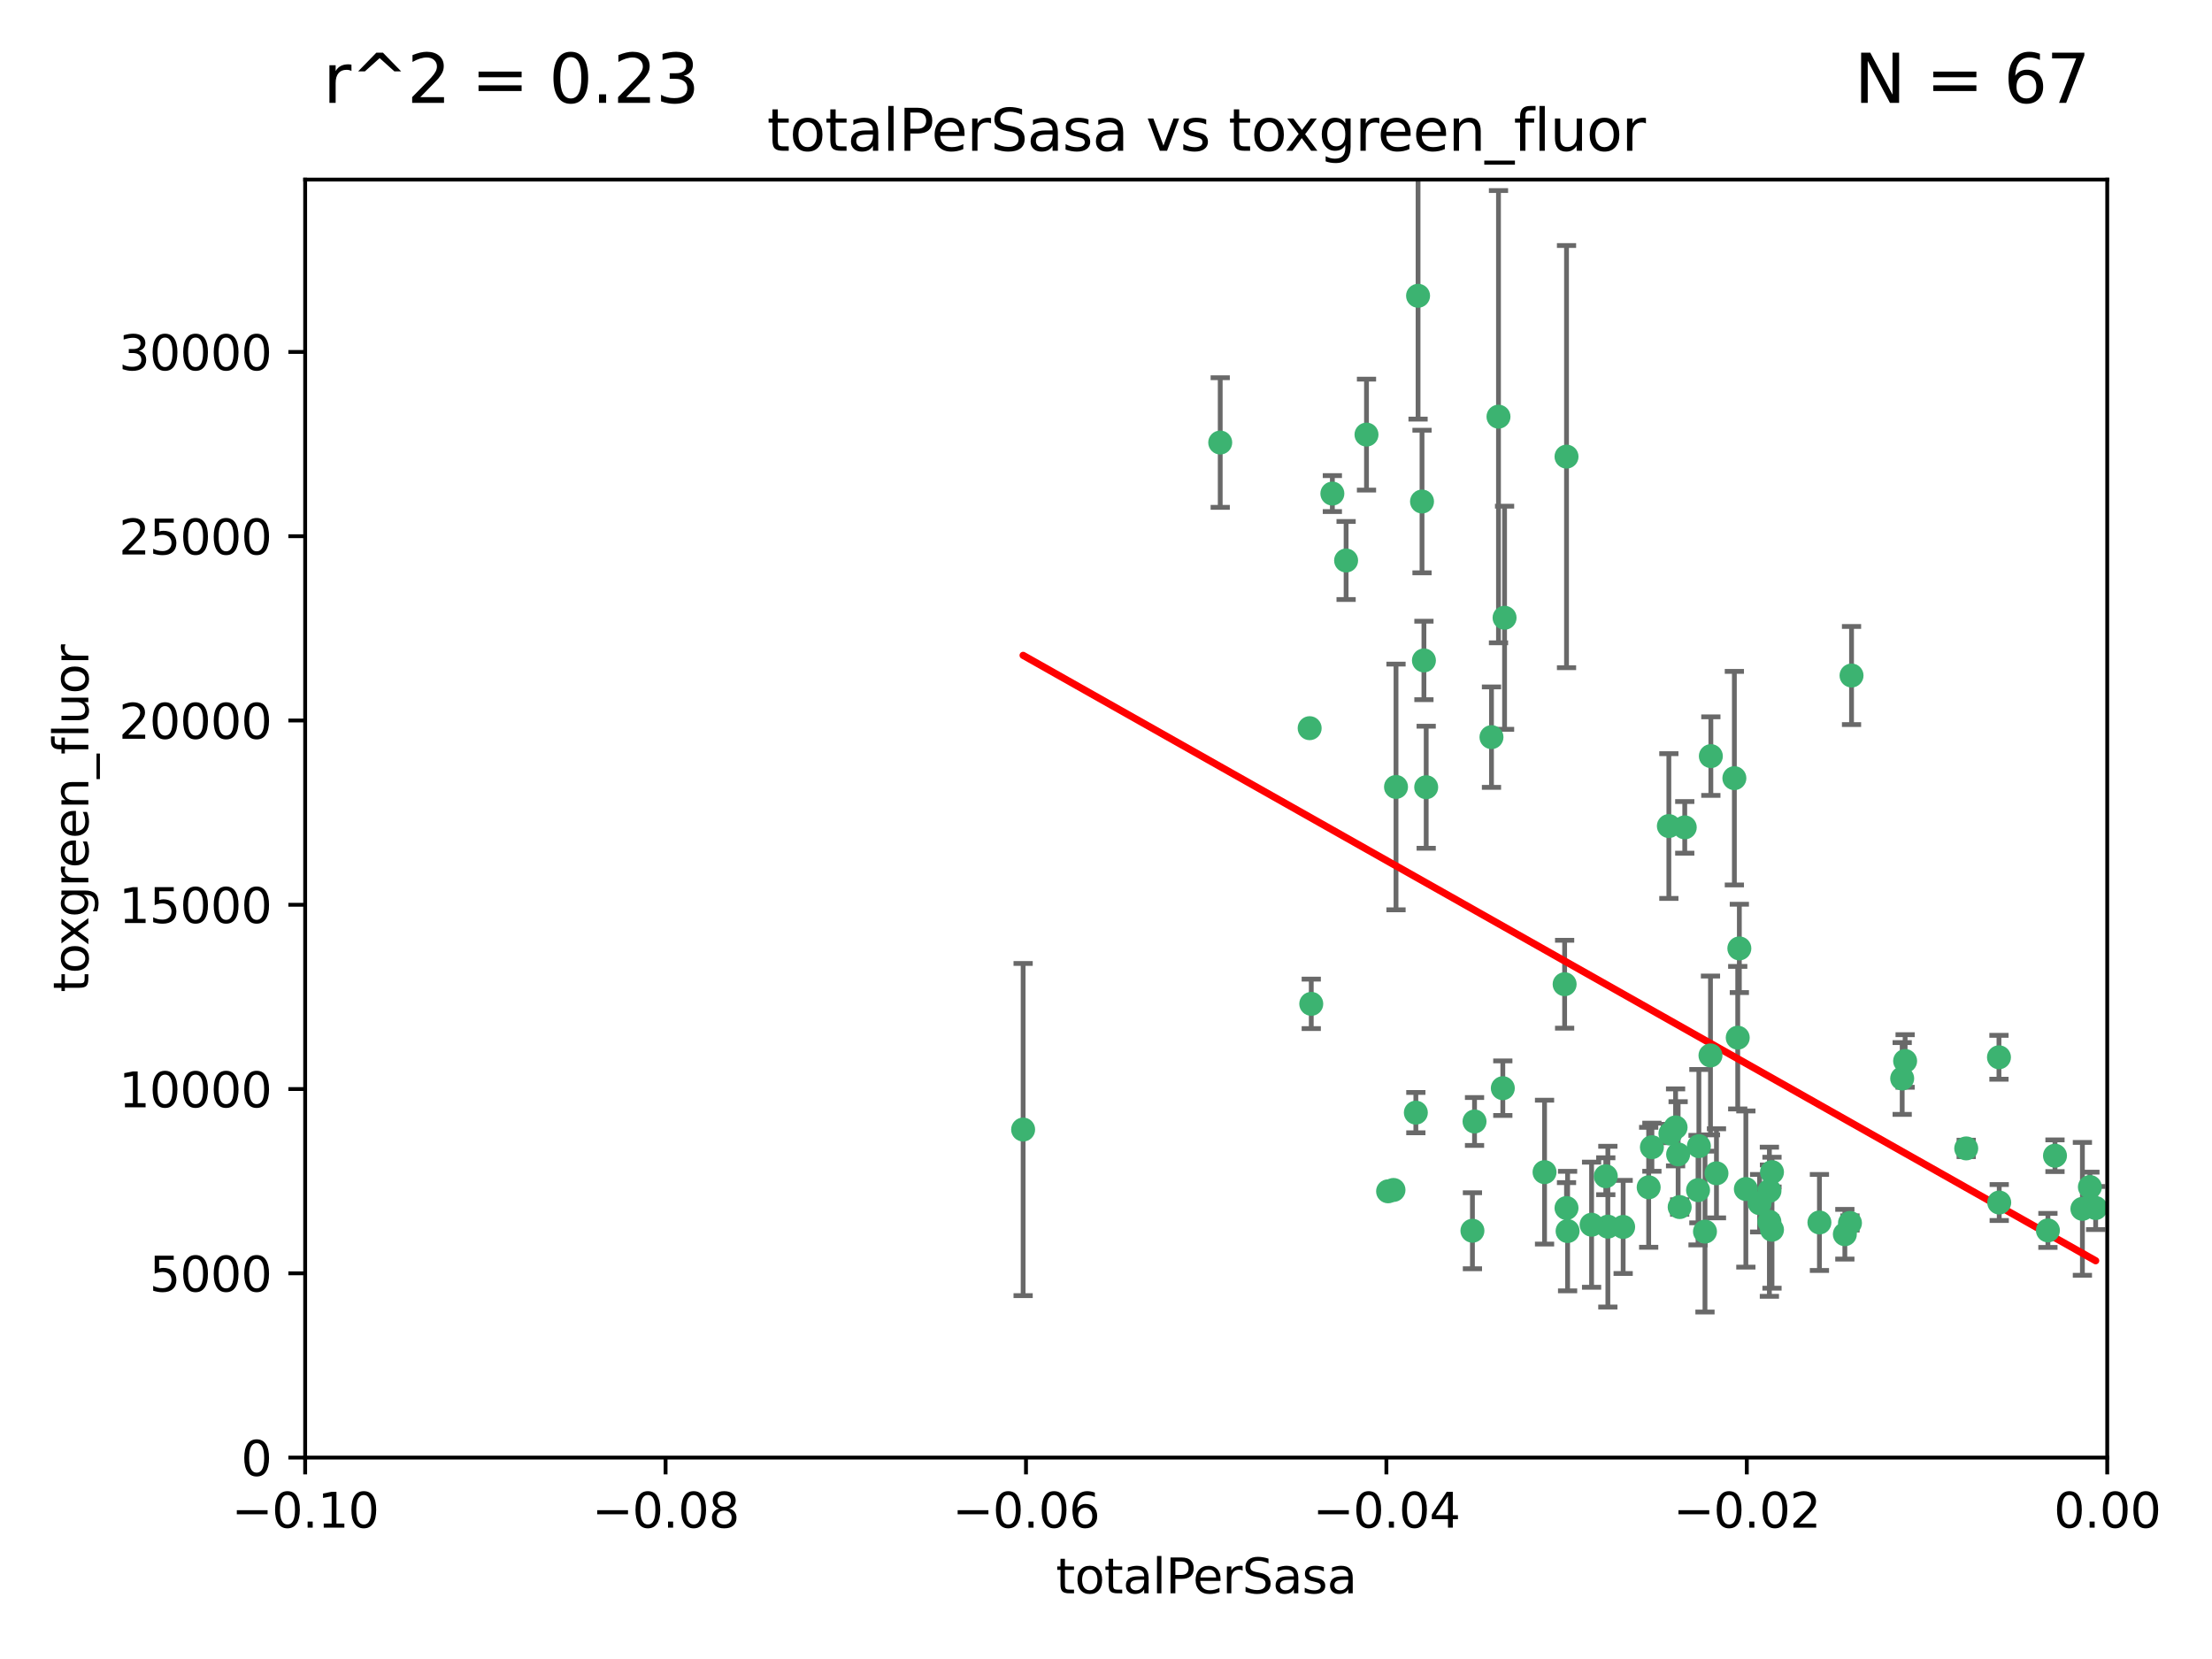 <?xml version="1.0" encoding="utf-8" standalone="no"?>
<!DOCTYPE svg PUBLIC "-//W3C//DTD SVG 1.1//EN"
  "http://www.w3.org/Graphics/SVG/1.1/DTD/svg11.dtd">
<svg xmlns:xlink="http://www.w3.org/1999/xlink" width="460.8pt" height="345.6pt" viewBox="0 0 460.8 345.6" xmlns="http://www.w3.org/2000/svg" version="1.1">
 <defs>
  <style type="text/css">*{stroke-linejoin: round; stroke-linecap: butt}</style>
 </defs>
 <g id="figure_1">
  <g id="patch_1">
   <path d="M 0 345.6 
L 460.8 345.6 
L 460.8 0 
L 0 0 
z
" style="fill: #ffffff"/>
  </g>
  <g id="axes_1">
   <g id="patch_2">
    <path d="M 63.571 303.64 
L 438.975 303.64 
L 438.975 37.411 
L 63.571 37.411 
z
" style="fill: #ffffff"/>
   </g>
   <g id="PathCollection_1">
    <defs>
     <path id="m89d06a3d51" d="M 0 1.118 
C 0.297 1.118 0.581 1 0.791 0.791 
C 1 0.581 1.118 0.297 1.118 0 
C 1.118 -0.297 1 -0.581 0.791 -0.791 
C 0.581 -1 0.297 -1.118 0 -1.118 
C -0.297 -1.118 -0.581 -1 -0.791 -0.791 
C -1 -0.581 -1.118 -0.297 -1.118 0 
C -1.118 0.297 -1 0.581 -0.791 0.791 
C -0.581 1 -0.297 1.118 0 1.118 
z
" style="stroke: #3cb371"/>
    </defs>
    <g clip-path="url(#pa00528e573)">
     <use xlink:href="#m89d06a3d51" x="254.195" y="92.187" style="fill: #3cb371; stroke: #3cb371"/>
     <use xlink:href="#m89d06a3d51" x="213.136" y="235.304" style="fill: #3cb371; stroke: #3cb371"/>
     <use xlink:href="#m89d06a3d51" x="272.826" y="151.693" style="fill: #3cb371; stroke: #3cb371"/>
     <use xlink:href="#m89d06a3d51" x="290.815" y="163.936" style="fill: #3cb371; stroke: #3cb371"/>
     <use xlink:href="#m89d06a3d51" x="296.232" y="104.476" style="fill: #3cb371; stroke: #3cb371"/>
     <use xlink:href="#m89d06a3d51" x="280.418" y="116.762" style="fill: #3cb371; stroke: #3cb371"/>
     <use xlink:href="#m89d06a3d51" x="295.409" y="61.614" style="fill: #3cb371; stroke: #3cb371"/>
     <use xlink:href="#m89d06a3d51" x="310.702" y="153.559" style="fill: #3cb371; stroke: #3cb371"/>
     <use xlink:href="#m89d06a3d51" x="277.556" y="102.821" style="fill: #3cb371; stroke: #3cb371"/>
     <use xlink:href="#m89d06a3d51" x="273.159" y="209.121" style="fill: #3cb371; stroke: #3cb371"/>
     <use xlink:href="#m89d06a3d51" x="296.63" y="137.58" style="fill: #3cb371; stroke: #3cb371"/>
     <use xlink:href="#m89d06a3d51" x="284.666" y="90.534" style="fill: #3cb371; stroke: #3cb371"/>
     <use xlink:href="#m89d06a3d51" x="313.064" y="226.692" style="fill: #3cb371; stroke: #3cb371"/>
     <use xlink:href="#m89d06a3d51" x="306.735" y="256.385" style="fill: #3cb371; stroke: #3cb371"/>
     <use xlink:href="#m89d06a3d51" x="312.163" y="86.8" style="fill: #3cb371; stroke: #3cb371"/>
     <use xlink:href="#m89d06a3d51" x="289.164" y="248.172" style="fill: #3cb371; stroke: #3cb371"/>
     <use xlink:href="#m89d06a3d51" x="326.333" y="251.655" style="fill: #3cb371; stroke: #3cb371"/>
     <use xlink:href="#m89d06a3d51" x="321.757" y="244.178" style="fill: #3cb371; stroke: #3cb371"/>
     <use xlink:href="#m89d06a3d51" x="313.43" y="128.689" style="fill: #3cb371; stroke: #3cb371"/>
     <use xlink:href="#m89d06a3d51" x="334.946" y="255.535" style="fill: #3cb371; stroke: #3cb371"/>
     <use xlink:href="#m89d06a3d51" x="297.102" y="163.993" style="fill: #3cb371; stroke: #3cb371"/>
     <use xlink:href="#m89d06a3d51" x="290.29" y="247.891" style="fill: #3cb371; stroke: #3cb371"/>
     <use xlink:href="#m89d06a3d51" x="326.335" y="95.121" style="fill: #3cb371; stroke: #3cb371"/>
     <use xlink:href="#m89d06a3d51" x="349.906" y="251.452" style="fill: #3cb371; stroke: #3cb371"/>
     <use xlink:href="#m89d06a3d51" x="334.515" y="245.034" style="fill: #3cb371; stroke: #3cb371"/>
     <use xlink:href="#m89d06a3d51" x="353.733" y="247.93" style="fill: #3cb371; stroke: #3cb371"/>
     <use xlink:href="#m89d06a3d51" x="325.941" y="205.029" style="fill: #3cb371; stroke: #3cb371"/>
     <use xlink:href="#m89d06a3d51" x="294.947" y="231.782" style="fill: #3cb371; stroke: #3cb371"/>
     <use xlink:href="#m89d06a3d51" x="343.449" y="247.337" style="fill: #3cb371; stroke: #3cb371"/>
     <use xlink:href="#m89d06a3d51" x="356.402" y="157.513" style="fill: #3cb371; stroke: #3cb371"/>
     <use xlink:href="#m89d06a3d51" x="326.559" y="256.455" style="fill: #3cb371; stroke: #3cb371"/>
     <use xlink:href="#m89d06a3d51" x="307.172" y="233.624" style="fill: #3cb371; stroke: #3cb371"/>
     <use xlink:href="#m89d06a3d51" x="356.324" y="219.87" style="fill: #3cb371; stroke: #3cb371"/>
     <use xlink:href="#m89d06a3d51" x="338.132" y="255.594" style="fill: #3cb371; stroke: #3cb371"/>
     <use xlink:href="#m89d06a3d51" x="347.654" y="172.082" style="fill: #3cb371; stroke: #3cb371"/>
     <use xlink:href="#m89d06a3d51" x="355.179" y="256.562" style="fill: #3cb371; stroke: #3cb371"/>
     <use xlink:href="#m89d06a3d51" x="349.055" y="234.855" style="fill: #3cb371; stroke: #3cb371"/>
     <use xlink:href="#m89d06a3d51" x="344.122" y="238.981" style="fill: #3cb371; stroke: #3cb371"/>
     <use xlink:href="#m89d06a3d51" x="350.965" y="172.356" style="fill: #3cb371; stroke: #3cb371"/>
     <use xlink:href="#m89d06a3d51" x="331.556" y="255.131" style="fill: #3cb371; stroke: #3cb371"/>
     <use xlink:href="#m89d06a3d51" x="347.981" y="236.134" style="fill: #3cb371; stroke: #3cb371"/>
     <use xlink:href="#m89d06a3d51" x="353.909" y="238.765" style="fill: #3cb371; stroke: #3cb371"/>
     <use xlink:href="#m89d06a3d51" x="349.585" y="240.483" style="fill: #3cb371; stroke: #3cb371"/>
     <use xlink:href="#m89d06a3d51" x="368.615" y="248.063" style="fill: #3cb371; stroke: #3cb371"/>
     <use xlink:href="#m89d06a3d51" x="363.694" y="247.697" style="fill: #3cb371; stroke: #3cb371"/>
     <use xlink:href="#m89d06a3d51" x="369.136" y="244.17" style="fill: #3cb371; stroke: #3cb371"/>
     <use xlink:href="#m89d06a3d51" x="368.596" y="254.514" style="fill: #3cb371; stroke: #3cb371"/>
     <use xlink:href="#m89d06a3d51" x="357.571" y="244.423" style="fill: #3cb371; stroke: #3cb371"/>
     <use xlink:href="#m89d06a3d51" x="362.001" y="216.17" style="fill: #3cb371; stroke: #3cb371"/>
     <use xlink:href="#m89d06a3d51" x="369.14" y="256.174" style="fill: #3cb371; stroke: #3cb371"/>
     <use xlink:href="#m89d06a3d51" x="361.301" y="162.105" style="fill: #3cb371; stroke: #3cb371"/>
     <use xlink:href="#m89d06a3d51" x="379.02" y="254.661" style="fill: #3cb371; stroke: #3cb371"/>
     <use xlink:href="#m89d06a3d51" x="385.708" y="140.722" style="fill: #3cb371; stroke: #3cb371"/>
     <use xlink:href="#m89d06a3d51" x="362.337" y="197.571" style="fill: #3cb371; stroke: #3cb371"/>
     <use xlink:href="#m89d06a3d51" x="385.384" y="254.764" style="fill: #3cb371; stroke: #3cb371"/>
     <use xlink:href="#m89d06a3d51" x="366.556" y="250.652" style="fill: #3cb371; stroke: #3cb371"/>
     <use xlink:href="#m89d06a3d51" x="384.316" y="257.112" style="fill: #3cb371; stroke: #3cb371"/>
     <use xlink:href="#m89d06a3d51" x="396.872" y="221.023" style="fill: #3cb371; stroke: #3cb371"/>
     <use xlink:href="#m89d06a3d51" x="396.26" y="224.667" style="fill: #3cb371; stroke: #3cb371"/>
     <use xlink:href="#m89d06a3d51" x="409.599" y="239.234" style="fill: #3cb371; stroke: #3cb371"/>
     <use xlink:href="#m89d06a3d51" x="416.474" y="250.509" style="fill: #3cb371; stroke: #3cb371"/>
     <use xlink:href="#m89d06a3d51" x="416.421" y="220.252" style="fill: #3cb371; stroke: #3cb371"/>
     <use xlink:href="#m89d06a3d51" x="426.618" y="256.316" style="fill: #3cb371; stroke: #3cb371"/>
     <use xlink:href="#m89d06a3d51" x="428.091" y="240.757" style="fill: #3cb371; stroke: #3cb371"/>
     <use xlink:href="#m89d06a3d51" x="433.802" y="251.825" style="fill: #3cb371; stroke: #3cb371"/>
     <use xlink:href="#m89d06a3d51" x="436.564" y="251.653" style="fill: #3cb371; stroke: #3cb371"/>
     <use xlink:href="#m89d06a3d51" x="435.363" y="247.276" style="fill: #3cb371; stroke: #3cb371"/>
    </g>
   </g>
   <g id="matplotlib.axis_1">
    <g id="xtick_1">
     <g id="line2d_1">
      <defs>
       <path id="m23ab7d0e10" d="M 0 0 
L 0 3.5 
" style="stroke: #000000; stroke-width: 0.8"/>
      </defs>
      <g>
       <use xlink:href="#m23ab7d0e10" x="63.571" y="303.64" style="stroke: #000000; stroke-width: 0.8"/>
      </g>
     </g>
     <g id="text_1">
      <!-- −0.10 -->
      <g transform="translate(48.249 318.238)scale(0.1 -0.1)">
       <defs>
        <path id="DejaVuSans-2212" d="M 678 2272 
L 4684 2272 
L 4684 1741 
L 678 1741 
L 678 2272 
z
" transform="scale(0.016)"/>
        <path id="DejaVuSans-30" d="M 2034 4250 
Q 1547 4250 1301 3770 
Q 1056 3291 1056 2328 
Q 1056 1369 1301 889 
Q 1547 409 2034 409 
Q 2525 409 2770 889 
Q 3016 1369 3016 2328 
Q 3016 3291 2770 3770 
Q 2525 4250 2034 4250 
z
M 2034 4750 
Q 2819 4750 3233 4129 
Q 3647 3509 3647 2328 
Q 3647 1150 3233 529 
Q 2819 -91 2034 -91 
Q 1250 -91 836 529 
Q 422 1150 422 2328 
Q 422 3509 836 4129 
Q 1250 4750 2034 4750 
z
" transform="scale(0.016)"/>
        <path id="DejaVuSans-2e" d="M 684 794 
L 1344 794 
L 1344 0 
L 684 0 
L 684 794 
z
" transform="scale(0.016)"/>
        <path id="DejaVuSans-31" d="M 794 531 
L 1825 531 
L 1825 4091 
L 703 3866 
L 703 4441 
L 1819 4666 
L 2450 4666 
L 2450 531 
L 3481 531 
L 3481 0 
L 794 0 
L 794 531 
z
" transform="scale(0.016)"/>
       </defs>
       <use xlink:href="#DejaVuSans-2212"/>
       <use xlink:href="#DejaVuSans-30" x="83.789"/>
       <use xlink:href="#DejaVuSans-2e" x="147.412"/>
       <use xlink:href="#DejaVuSans-31" x="179.199"/>
       <use xlink:href="#DejaVuSans-30" x="242.822"/>
      </g>
     </g>
    </g>
    <g id="xtick_2">
     <g id="line2d_2">
      <g>
       <use xlink:href="#m23ab7d0e10" x="138.652" y="303.64" style="stroke: #000000; stroke-width: 0.8"/>
      </g>
     </g>
     <g id="text_2">
      <!-- −0.08 -->
      <g transform="translate(123.329 318.238)scale(0.1 -0.1)">
       <defs>
        <path id="DejaVuSans-38" d="M 2034 2216 
Q 1584 2216 1326 1975 
Q 1069 1734 1069 1313 
Q 1069 891 1326 650 
Q 1584 409 2034 409 
Q 2484 409 2743 651 
Q 3003 894 3003 1313 
Q 3003 1734 2745 1975 
Q 2488 2216 2034 2216 
z
M 1403 2484 
Q 997 2584 770 2862 
Q 544 3141 544 3541 
Q 544 4100 942 4425 
Q 1341 4750 2034 4750 
Q 2731 4750 3128 4425 
Q 3525 4100 3525 3541 
Q 3525 3141 3298 2862 
Q 3072 2584 2669 2484 
Q 3125 2378 3379 2068 
Q 3634 1759 3634 1313 
Q 3634 634 3220 271 
Q 2806 -91 2034 -91 
Q 1263 -91 848 271 
Q 434 634 434 1313 
Q 434 1759 690 2068 
Q 947 2378 1403 2484 
z
M 1172 3481 
Q 1172 3119 1398 2916 
Q 1625 2713 2034 2713 
Q 2441 2713 2670 2916 
Q 2900 3119 2900 3481 
Q 2900 3844 2670 4047 
Q 2441 4250 2034 4250 
Q 1625 4250 1398 4047 
Q 1172 3844 1172 3481 
z
" transform="scale(0.016)"/>
       </defs>
       <use xlink:href="#DejaVuSans-2212"/>
       <use xlink:href="#DejaVuSans-30" x="83.789"/>
       <use xlink:href="#DejaVuSans-2e" x="147.412"/>
       <use xlink:href="#DejaVuSans-30" x="179.199"/>
       <use xlink:href="#DejaVuSans-38" x="242.822"/>
      </g>
     </g>
    </g>
    <g id="xtick_3">
     <g id="line2d_3">
      <g>
       <use xlink:href="#m23ab7d0e10" x="213.733" y="303.64" style="stroke: #000000; stroke-width: 0.8"/>
      </g>
     </g>
     <g id="text_3">
      <!-- −0.06 -->
      <g transform="translate(198.41 318.238)scale(0.1 -0.1)">
       <defs>
        <path id="DejaVuSans-36" d="M 2113 2584 
Q 1688 2584 1439 2293 
Q 1191 2003 1191 1497 
Q 1191 994 1439 701 
Q 1688 409 2113 409 
Q 2538 409 2786 701 
Q 3034 994 3034 1497 
Q 3034 2003 2786 2293 
Q 2538 2584 2113 2584 
z
M 3366 4563 
L 3366 3988 
Q 3128 4100 2886 4159 
Q 2644 4219 2406 4219 
Q 1781 4219 1451 3797 
Q 1122 3375 1075 2522 
Q 1259 2794 1537 2939 
Q 1816 3084 2150 3084 
Q 2853 3084 3261 2657 
Q 3669 2231 3669 1497 
Q 3669 778 3244 343 
Q 2819 -91 2113 -91 
Q 1303 -91 875 529 
Q 447 1150 447 2328 
Q 447 3434 972 4092 
Q 1497 4750 2381 4750 
Q 2619 4750 2861 4703 
Q 3103 4656 3366 4563 
z
" transform="scale(0.016)"/>
       </defs>
       <use xlink:href="#DejaVuSans-2212"/>
       <use xlink:href="#DejaVuSans-30" x="83.789"/>
       <use xlink:href="#DejaVuSans-2e" x="147.412"/>
       <use xlink:href="#DejaVuSans-30" x="179.199"/>
       <use xlink:href="#DejaVuSans-36" x="242.822"/>
      </g>
     </g>
    </g>
    <g id="xtick_4">
     <g id="line2d_4">
      <g>
       <use xlink:href="#m23ab7d0e10" x="288.813" y="303.64" style="stroke: #000000; stroke-width: 0.8"/>
      </g>
     </g>
     <g id="text_4">
      <!-- −0.04 -->
      <g transform="translate(273.491 318.238)scale(0.1 -0.1)">
       <defs>
        <path id="DejaVuSans-34" d="M 2419 4116 
L 825 1625 
L 2419 1625 
L 2419 4116 
z
M 2253 4666 
L 3047 4666 
L 3047 1625 
L 3713 1625 
L 3713 1100 
L 3047 1100 
L 3047 0 
L 2419 0 
L 2419 1100 
L 313 1100 
L 313 1709 
L 2253 4666 
z
" transform="scale(0.016)"/>
       </defs>
       <use xlink:href="#DejaVuSans-2212"/>
       <use xlink:href="#DejaVuSans-30" x="83.789"/>
       <use xlink:href="#DejaVuSans-2e" x="147.412"/>
       <use xlink:href="#DejaVuSans-30" x="179.199"/>
       <use xlink:href="#DejaVuSans-34" x="242.822"/>
      </g>
     </g>
    </g>
    <g id="xtick_5">
     <g id="line2d_5">
      <g>
       <use xlink:href="#m23ab7d0e10" x="363.894" y="303.64" style="stroke: #000000; stroke-width: 0.8"/>
      </g>
     </g>
     <g id="text_5">
      <!-- −0.02 -->
      <g transform="translate(348.572 318.238)scale(0.1 -0.1)">
       <defs>
        <path id="DejaVuSans-32" d="M 1228 531 
L 3431 531 
L 3431 0 
L 469 0 
L 469 531 
Q 828 903 1448 1529 
Q 2069 2156 2228 2338 
Q 2531 2678 2651 2914 
Q 2772 3150 2772 3378 
Q 2772 3750 2511 3984 
Q 2250 4219 1831 4219 
Q 1534 4219 1204 4116 
Q 875 4013 500 3803 
L 500 4441 
Q 881 4594 1212 4672 
Q 1544 4750 1819 4750 
Q 2544 4750 2975 4387 
Q 3406 4025 3406 3419 
Q 3406 3131 3298 2873 
Q 3191 2616 2906 2266 
Q 2828 2175 2409 1742 
Q 1991 1309 1228 531 
z
" transform="scale(0.016)"/>
       </defs>
       <use xlink:href="#DejaVuSans-2212"/>
       <use xlink:href="#DejaVuSans-30" x="83.789"/>
       <use xlink:href="#DejaVuSans-2e" x="147.412"/>
       <use xlink:href="#DejaVuSans-30" x="179.199"/>
       <use xlink:href="#DejaVuSans-32" x="242.822"/>
      </g>
     </g>
    </g>
    <g id="xtick_6">
     <g id="line2d_6">
      <g>
       <use xlink:href="#m23ab7d0e10" x="438.975" y="303.64" style="stroke: #000000; stroke-width: 0.8"/>
      </g>
     </g>
     <g id="text_6">
      <!-- 0.00 -->
      <g transform="translate(427.842 318.238)scale(0.1 -0.1)">
       <use xlink:href="#DejaVuSans-30"/>
       <use xlink:href="#DejaVuSans-2e" x="63.623"/>
       <use xlink:href="#DejaVuSans-30" x="95.41"/>
       <use xlink:href="#DejaVuSans-30" x="159.033"/>
      </g>
     </g>
    </g>
    <g id="text_7">
     <!-- totalPerSasa -->
     <g transform="translate(219.968 331.917)scale(0.1 -0.1)">
      <defs>
       <path id="DejaVuSans-74" d="M 1172 4494 
L 1172 3500 
L 2356 3500 
L 2356 3053 
L 1172 3053 
L 1172 1153 
Q 1172 725 1289 603 
Q 1406 481 1766 481 
L 2356 481 
L 2356 0 
L 1766 0 
Q 1100 0 847 248 
Q 594 497 594 1153 
L 594 3053 
L 172 3053 
L 172 3500 
L 594 3500 
L 594 4494 
L 1172 4494 
z
" transform="scale(0.016)"/>
       <path id="DejaVuSans-6f" d="M 1959 3097 
Q 1497 3097 1228 2736 
Q 959 2375 959 1747 
Q 959 1119 1226 758 
Q 1494 397 1959 397 
Q 2419 397 2687 759 
Q 2956 1122 2956 1747 
Q 2956 2369 2687 2733 
Q 2419 3097 1959 3097 
z
M 1959 3584 
Q 2709 3584 3137 3096 
Q 3566 2609 3566 1747 
Q 3566 888 3137 398 
Q 2709 -91 1959 -91 
Q 1206 -91 779 398 
Q 353 888 353 1747 
Q 353 2609 779 3096 
Q 1206 3584 1959 3584 
z
" transform="scale(0.016)"/>
       <path id="DejaVuSans-61" d="M 2194 1759 
Q 1497 1759 1228 1600 
Q 959 1441 959 1056 
Q 959 750 1161 570 
Q 1363 391 1709 391 
Q 2188 391 2477 730 
Q 2766 1069 2766 1631 
L 2766 1759 
L 2194 1759 
z
M 3341 1997 
L 3341 0 
L 2766 0 
L 2766 531 
Q 2569 213 2275 61 
Q 1981 -91 1556 -91 
Q 1019 -91 701 211 
Q 384 513 384 1019 
Q 384 1609 779 1909 
Q 1175 2209 1959 2209 
L 2766 2209 
L 2766 2266 
Q 2766 2663 2505 2880 
Q 2244 3097 1772 3097 
Q 1472 3097 1187 3025 
Q 903 2953 641 2809 
L 641 3341 
Q 956 3463 1253 3523 
Q 1550 3584 1831 3584 
Q 2591 3584 2966 3190 
Q 3341 2797 3341 1997 
z
" transform="scale(0.016)"/>
       <path id="DejaVuSans-6c" d="M 603 4863 
L 1178 4863 
L 1178 0 
L 603 0 
L 603 4863 
z
" transform="scale(0.016)"/>
       <path id="DejaVuSans-50" d="M 1259 4147 
L 1259 2394 
L 2053 2394 
Q 2494 2394 2734 2622 
Q 2975 2850 2975 3272 
Q 2975 3691 2734 3919 
Q 2494 4147 2053 4147 
L 1259 4147 
z
M 628 4666 
L 2053 4666 
Q 2838 4666 3239 4311 
Q 3641 3956 3641 3272 
Q 3641 2581 3239 2228 
Q 2838 1875 2053 1875 
L 1259 1875 
L 1259 0 
L 628 0 
L 628 4666 
z
" transform="scale(0.016)"/>
       <path id="DejaVuSans-65" d="M 3597 1894 
L 3597 1613 
L 953 1613 
Q 991 1019 1311 708 
Q 1631 397 2203 397 
Q 2534 397 2845 478 
Q 3156 559 3463 722 
L 3463 178 
Q 3153 47 2828 -22 
Q 2503 -91 2169 -91 
Q 1331 -91 842 396 
Q 353 884 353 1716 
Q 353 2575 817 3079 
Q 1281 3584 2069 3584 
Q 2775 3584 3186 3129 
Q 3597 2675 3597 1894 
z
M 3022 2063 
Q 3016 2534 2758 2815 
Q 2500 3097 2075 3097 
Q 1594 3097 1305 2825 
Q 1016 2553 972 2059 
L 3022 2063 
z
" transform="scale(0.016)"/>
       <path id="DejaVuSans-72" d="M 2631 2963 
Q 2534 3019 2420 3045 
Q 2306 3072 2169 3072 
Q 1681 3072 1420 2755 
Q 1159 2438 1159 1844 
L 1159 0 
L 581 0 
L 581 3500 
L 1159 3500 
L 1159 2956 
Q 1341 3275 1631 3429 
Q 1922 3584 2338 3584 
Q 2397 3584 2469 3576 
Q 2541 3569 2628 3553 
L 2631 2963 
z
" transform="scale(0.016)"/>
       <path id="DejaVuSans-53" d="M 3425 4513 
L 3425 3897 
Q 3066 4069 2747 4153 
Q 2428 4238 2131 4238 
Q 1616 4238 1336 4038 
Q 1056 3838 1056 3469 
Q 1056 3159 1242 3001 
Q 1428 2844 1947 2747 
L 2328 2669 
Q 3034 2534 3370 2195 
Q 3706 1856 3706 1288 
Q 3706 609 3251 259 
Q 2797 -91 1919 -91 
Q 1588 -91 1214 -16 
Q 841 59 441 206 
L 441 856 
Q 825 641 1194 531 
Q 1563 422 1919 422 
Q 2459 422 2753 634 
Q 3047 847 3047 1241 
Q 3047 1584 2836 1778 
Q 2625 1972 2144 2069 
L 1759 2144 
Q 1053 2284 737 2584 
Q 422 2884 422 3419 
Q 422 4038 858 4394 
Q 1294 4750 2059 4750 
Q 2388 4750 2728 4690 
Q 3069 4631 3425 4513 
z
" transform="scale(0.016)"/>
       <path id="DejaVuSans-73" d="M 2834 3397 
L 2834 2853 
Q 2591 2978 2328 3040 
Q 2066 3103 1784 3103 
Q 1356 3103 1142 2972 
Q 928 2841 928 2578 
Q 928 2378 1081 2264 
Q 1234 2150 1697 2047 
L 1894 2003 
Q 2506 1872 2764 1633 
Q 3022 1394 3022 966 
Q 3022 478 2636 193 
Q 2250 -91 1575 -91 
Q 1294 -91 989 -36 
Q 684 19 347 128 
L 347 722 
Q 666 556 975 473 
Q 1284 391 1588 391 
Q 1994 391 2212 530 
Q 2431 669 2431 922 
Q 2431 1156 2273 1281 
Q 2116 1406 1581 1522 
L 1381 1569 
Q 847 1681 609 1914 
Q 372 2147 372 2553 
Q 372 3047 722 3315 
Q 1072 3584 1716 3584 
Q 2034 3584 2315 3537 
Q 2597 3491 2834 3397 
z
" transform="scale(0.016)"/>
      </defs>
      <use xlink:href="#DejaVuSans-74"/>
      <use xlink:href="#DejaVuSans-6f" x="39.209"/>
      <use xlink:href="#DejaVuSans-74" x="100.391"/>
      <use xlink:href="#DejaVuSans-61" x="139.6"/>
      <use xlink:href="#DejaVuSans-6c" x="200.879"/>
      <use xlink:href="#DejaVuSans-50" x="228.662"/>
      <use xlink:href="#DejaVuSans-65" x="285.34"/>
      <use xlink:href="#DejaVuSans-72" x="346.863"/>
      <use xlink:href="#DejaVuSans-53" x="387.977"/>
      <use xlink:href="#DejaVuSans-61" x="451.453"/>
      <use xlink:href="#DejaVuSans-73" x="512.732"/>
      <use xlink:href="#DejaVuSans-61" x="564.832"/>
     </g>
    </g>
   </g>
   <g id="matplotlib.axis_2">
    <g id="ytick_1">
     <g id="line2d_7">
      <defs>
       <path id="m3f86ffe6c2" d="M 0 0 
L -3.5 0 
" style="stroke: #000000; stroke-width: 0.8"/>
      </defs>
      <g>
       <use xlink:href="#m3f86ffe6c2" x="63.571" y="303.64" style="stroke: #000000; stroke-width: 0.8"/>
      </g>
     </g>
     <g id="text_8">
      <!-- 0 -->
      <g transform="translate(50.209 307.439)scale(0.1 -0.1)">
       <use xlink:href="#DejaVuSans-30"/>
      </g>
     </g>
    </g>
    <g id="ytick_2">
     <g id="line2d_8">
      <g>
       <use xlink:href="#m3f86ffe6c2" x="63.571" y="265.253" style="stroke: #000000; stroke-width: 0.8"/>
      </g>
     </g>
     <g id="text_9">
      <!-- 5000 -->
      <g transform="translate(31.121 269.052)scale(0.1 -0.1)">
       <defs>
        <path id="DejaVuSans-35" d="M 691 4666 
L 3169 4666 
L 3169 4134 
L 1269 4134 
L 1269 2991 
Q 1406 3038 1543 3061 
Q 1681 3084 1819 3084 
Q 2600 3084 3056 2656 
Q 3513 2228 3513 1497 
Q 3513 744 3044 326 
Q 2575 -91 1722 -91 
Q 1428 -91 1123 -41 
Q 819 9 494 109 
L 494 744 
Q 775 591 1075 516 
Q 1375 441 1709 441 
Q 2250 441 2565 725 
Q 2881 1009 2881 1497 
Q 2881 1984 2565 2268 
Q 2250 2553 1709 2553 
Q 1456 2553 1204 2497 
Q 953 2441 691 2322 
L 691 4666 
z
" transform="scale(0.016)"/>
       </defs>
       <use xlink:href="#DejaVuSans-35"/>
       <use xlink:href="#DejaVuSans-30" x="63.623"/>
       <use xlink:href="#DejaVuSans-30" x="127.246"/>
       <use xlink:href="#DejaVuSans-30" x="190.869"/>
      </g>
     </g>
    </g>
    <g id="ytick_3">
     <g id="line2d_9">
      <g>
       <use xlink:href="#m3f86ffe6c2" x="63.571" y="226.866" style="stroke: #000000; stroke-width: 0.8"/>
      </g>
     </g>
     <g id="text_10">
      <!-- 10000 -->
      <g transform="translate(24.759 230.665)scale(0.1 -0.1)">
       <use xlink:href="#DejaVuSans-31"/>
       <use xlink:href="#DejaVuSans-30" x="63.623"/>
       <use xlink:href="#DejaVuSans-30" x="127.246"/>
       <use xlink:href="#DejaVuSans-30" x="190.869"/>
       <use xlink:href="#DejaVuSans-30" x="254.492"/>
      </g>
     </g>
    </g>
    <g id="ytick_4">
     <g id="line2d_10">
      <g>
       <use xlink:href="#m3f86ffe6c2" x="63.571" y="188.479" style="stroke: #000000; stroke-width: 0.8"/>
      </g>
     </g>
     <g id="text_11">
      <!-- 15000 -->
      <g transform="translate(24.759 192.278)scale(0.1 -0.1)">
       <use xlink:href="#DejaVuSans-31"/>
       <use xlink:href="#DejaVuSans-35" x="63.623"/>
       <use xlink:href="#DejaVuSans-30" x="127.246"/>
       <use xlink:href="#DejaVuSans-30" x="190.869"/>
       <use xlink:href="#DejaVuSans-30" x="254.492"/>
      </g>
     </g>
    </g>
    <g id="ytick_5">
     <g id="line2d_11">
      <g>
       <use xlink:href="#m3f86ffe6c2" x="63.571" y="150.092" style="stroke: #000000; stroke-width: 0.8"/>
      </g>
     </g>
     <g id="text_12">
      <!-- 20000 -->
      <g transform="translate(24.759 153.891)scale(0.1 -0.1)">
       <use xlink:href="#DejaVuSans-32"/>
       <use xlink:href="#DejaVuSans-30" x="63.623"/>
       <use xlink:href="#DejaVuSans-30" x="127.246"/>
       <use xlink:href="#DejaVuSans-30" x="190.869"/>
       <use xlink:href="#DejaVuSans-30" x="254.492"/>
      </g>
     </g>
    </g>
    <g id="ytick_6">
     <g id="line2d_12">
      <g>
       <use xlink:href="#m3f86ffe6c2" x="63.571" y="111.705" style="stroke: #000000; stroke-width: 0.8"/>
      </g>
     </g>
     <g id="text_13">
      <!-- 25000 -->
      <g transform="translate(24.759 115.504)scale(0.1 -0.1)">
       <use xlink:href="#DejaVuSans-32"/>
       <use xlink:href="#DejaVuSans-35" x="63.623"/>
       <use xlink:href="#DejaVuSans-30" x="127.246"/>
       <use xlink:href="#DejaVuSans-30" x="190.869"/>
       <use xlink:href="#DejaVuSans-30" x="254.492"/>
      </g>
     </g>
    </g>
    <g id="ytick_7">
     <g id="line2d_13">
      <g>
       <use xlink:href="#m3f86ffe6c2" x="63.571" y="73.317" style="stroke: #000000; stroke-width: 0.8"/>
      </g>
     </g>
     <g id="text_14">
      <!-- 30000 -->
      <g transform="translate(24.759 77.117)scale(0.1 -0.1)">
       <defs>
        <path id="DejaVuSans-33" d="M 2597 2516 
Q 3050 2419 3304 2112 
Q 3559 1806 3559 1356 
Q 3559 666 3084 287 
Q 2609 -91 1734 -91 
Q 1441 -91 1130 -33 
Q 819 25 488 141 
L 488 750 
Q 750 597 1062 519 
Q 1375 441 1716 441 
Q 2309 441 2620 675 
Q 2931 909 2931 1356 
Q 2931 1769 2642 2001 
Q 2353 2234 1838 2234 
L 1294 2234 
L 1294 2753 
L 1863 2753 
Q 2328 2753 2575 2939 
Q 2822 3125 2822 3475 
Q 2822 3834 2567 4026 
Q 2313 4219 1838 4219 
Q 1578 4219 1281 4162 
Q 984 4106 628 3988 
L 628 4550 
Q 988 4650 1302 4700 
Q 1616 4750 1894 4750 
Q 2613 4750 3031 4423 
Q 3450 4097 3450 3541 
Q 3450 3153 3228 2886 
Q 3006 2619 2597 2516 
z
" transform="scale(0.016)"/>
       </defs>
       <use xlink:href="#DejaVuSans-33"/>
       <use xlink:href="#DejaVuSans-30" x="63.623"/>
       <use xlink:href="#DejaVuSans-30" x="127.246"/>
       <use xlink:href="#DejaVuSans-30" x="190.869"/>
       <use xlink:href="#DejaVuSans-30" x="254.492"/>
      </g>
     </g>
    </g>
    <g id="text_15">
     <!-- toxgreen_fluor -->
     <g transform="translate(18.401 206.72)rotate(-90)scale(0.1 -0.1)">
      <defs>
       <path id="DejaVuSans-78" d="M 3513 3500 
L 2247 1797 
L 3578 0 
L 2900 0 
L 1881 1375 
L 863 0 
L 184 0 
L 1544 1831 
L 300 3500 
L 978 3500 
L 1906 2253 
L 2834 3500 
L 3513 3500 
z
" transform="scale(0.016)"/>
       <path id="DejaVuSans-67" d="M 2906 1791 
Q 2906 2416 2648 2759 
Q 2391 3103 1925 3103 
Q 1463 3103 1205 2759 
Q 947 2416 947 1791 
Q 947 1169 1205 825 
Q 1463 481 1925 481 
Q 2391 481 2648 825 
Q 2906 1169 2906 1791 
z
M 3481 434 
Q 3481 -459 3084 -895 
Q 2688 -1331 1869 -1331 
Q 1566 -1331 1297 -1286 
Q 1028 -1241 775 -1147 
L 775 -588 
Q 1028 -725 1275 -790 
Q 1522 -856 1778 -856 
Q 2344 -856 2625 -561 
Q 2906 -266 2906 331 
L 2906 616 
Q 2728 306 2450 153 
Q 2172 0 1784 0 
Q 1141 0 747 490 
Q 353 981 353 1791 
Q 353 2603 747 3093 
Q 1141 3584 1784 3584 
Q 2172 3584 2450 3431 
Q 2728 3278 2906 2969 
L 2906 3500 
L 3481 3500 
L 3481 434 
z
" transform="scale(0.016)"/>
       <path id="DejaVuSans-6e" d="M 3513 2113 
L 3513 0 
L 2938 0 
L 2938 2094 
Q 2938 2591 2744 2837 
Q 2550 3084 2163 3084 
Q 1697 3084 1428 2787 
Q 1159 2491 1159 1978 
L 1159 0 
L 581 0 
L 581 3500 
L 1159 3500 
L 1159 2956 
Q 1366 3272 1645 3428 
Q 1925 3584 2291 3584 
Q 2894 3584 3203 3211 
Q 3513 2838 3513 2113 
z
" transform="scale(0.016)"/>
       <path id="DejaVuSans-5f" d="M 3263 -1063 
L 3263 -1509 
L -63 -1509 
L -63 -1063 
L 3263 -1063 
z
" transform="scale(0.016)"/>
       <path id="DejaVuSans-66" d="M 2375 4863 
L 2375 4384 
L 1825 4384 
Q 1516 4384 1395 4259 
Q 1275 4134 1275 3809 
L 1275 3500 
L 2222 3500 
L 2222 3053 
L 1275 3053 
L 1275 0 
L 697 0 
L 697 3053 
L 147 3053 
L 147 3500 
L 697 3500 
L 697 3744 
Q 697 4328 969 4595 
Q 1241 4863 1831 4863 
L 2375 4863 
z
" transform="scale(0.016)"/>
       <path id="DejaVuSans-75" d="M 544 1381 
L 544 3500 
L 1119 3500 
L 1119 1403 
Q 1119 906 1312 657 
Q 1506 409 1894 409 
Q 2359 409 2629 706 
Q 2900 1003 2900 1516 
L 2900 3500 
L 3475 3500 
L 3475 0 
L 2900 0 
L 2900 538 
Q 2691 219 2414 64 
Q 2138 -91 1772 -91 
Q 1169 -91 856 284 
Q 544 659 544 1381 
z
M 1991 3584 
L 1991 3584 
z
" transform="scale(0.016)"/>
      </defs>
      <use xlink:href="#DejaVuSans-74"/>
      <use xlink:href="#DejaVuSans-6f" x="39.209"/>
      <use xlink:href="#DejaVuSans-78" x="97.266"/>
      <use xlink:href="#DejaVuSans-67" x="156.445"/>
      <use xlink:href="#DejaVuSans-72" x="219.922"/>
      <use xlink:href="#DejaVuSans-65" x="258.785"/>
      <use xlink:href="#DejaVuSans-65" x="320.309"/>
      <use xlink:href="#DejaVuSans-6e" x="381.832"/>
      <use xlink:href="#DejaVuSans-5f" x="445.211"/>
      <use xlink:href="#DejaVuSans-66" x="495.211"/>
      <use xlink:href="#DejaVuSans-6c" x="530.416"/>
      <use xlink:href="#DejaVuSans-75" x="558.199"/>
      <use xlink:href="#DejaVuSans-6f" x="621.578"/>
      <use xlink:href="#DejaVuSans-72" x="682.76"/>
     </g>
    </g>
   </g>
   <g id="LineCollection_1">
    <path d="M 254.195 105.69 
L 254.195 78.685 
" clip-path="url(#pa00528e573)" style="fill: none; stroke: #696969"/>
    <path d="M 213.136 269.906 
L 213.136 200.702 
" clip-path="url(#pa00528e573)" style="fill: none; stroke: #696969"/>
    <path d="M 272.826 152.217 
L 272.826 151.168 
" clip-path="url(#pa00528e573)" style="fill: none; stroke: #696969"/>
    <path d="M 290.815 189.529 
L 290.815 138.343 
" clip-path="url(#pa00528e573)" style="fill: none; stroke: #696969"/>
    <path d="M 296.232 119.328 
L 296.232 89.623 
" clip-path="url(#pa00528e573)" style="fill: none; stroke: #696969"/>
    <path d="M 280.418 124.89 
L 280.418 108.635 
" clip-path="url(#pa00528e573)" style="fill: none; stroke: #696969"/>
    <path d="M 295.409 87.306 
L 295.409 35.922 
" clip-path="url(#pa00528e573)" style="fill: none; stroke: #696969"/>
    <path d="M 310.702 164.019 
L 310.702 143.098 
" clip-path="url(#pa00528e573)" style="fill: none; stroke: #696969"/>
    <path d="M 277.556 106.565 
L 277.556 99.077 
" clip-path="url(#pa00528e573)" style="fill: none; stroke: #696969"/>
    <path d="M 273.159 214.275 
L 273.159 203.967 
" clip-path="url(#pa00528e573)" style="fill: none; stroke: #696969"/>
    <path d="M 296.63 145.75 
L 296.63 129.411 
" clip-path="url(#pa00528e573)" style="fill: none; stroke: #696969"/>
    <path d="M 284.666 102.091 
L 284.666 78.978 
" clip-path="url(#pa00528e573)" style="fill: none; stroke: #696969"/>
    <path d="M 313.064 232.376 
L 313.064 221.008 
" clip-path="url(#pa00528e573)" style="fill: none; stroke: #696969"/>
    <path d="M 306.735 264.301 
L 306.735 248.47 
" clip-path="url(#pa00528e573)" style="fill: none; stroke: #696969"/>
    <path d="M 312.163 133.906 
L 312.163 39.694 
" clip-path="url(#pa00528e573)" style="fill: none; stroke: #696969"/>
    <path d="M 289.164 248.702 
L 289.164 247.642 
" clip-path="url(#pa00528e573)" style="fill: none; stroke: #696969"/>
    <path d="M 326.333 256.945 
L 326.333 246.364 
" clip-path="url(#pa00528e573)" style="fill: none; stroke: #696969"/>
    <path d="M 321.757 259.164 
L 321.757 229.192 
" clip-path="url(#pa00528e573)" style="fill: none; stroke: #696969"/>
    <path d="M 313.43 151.927 
L 313.43 105.45 
" clip-path="url(#pa00528e573)" style="fill: none; stroke: #696969"/>
    <path d="M 334.946 272.278 
L 334.946 238.793 
" clip-path="url(#pa00528e573)" style="fill: none; stroke: #696969"/>
    <path d="M 297.102 176.705 
L 297.102 151.281 
" clip-path="url(#pa00528e573)" style="fill: none; stroke: #696969"/>
    <path d="M 290.29 248.596 
L 290.29 247.186 
" clip-path="url(#pa00528e573)" style="fill: none; stroke: #696969"/>
    <path d="M 326.335 139.091 
L 326.335 51.151 
" clip-path="url(#pa00528e573)" style="fill: none; stroke: #696969"/>
    <path d="M 349.906 252.966 
L 349.906 249.939 
" clip-path="url(#pa00528e573)" style="fill: none; stroke: #696969"/>
    <path d="M 334.515 248.879 
L 334.515 241.19 
" clip-path="url(#pa00528e573)" style="fill: none; stroke: #696969"/>
    <path d="M 353.733 259.34 
L 353.733 236.521 
" clip-path="url(#pa00528e573)" style="fill: none; stroke: #696969"/>
    <path d="M 325.941 214.186 
L 325.941 195.873 
" clip-path="url(#pa00528e573)" style="fill: none; stroke: #696969"/>
    <path d="M 294.947 235.981 
L 294.947 227.583 
" clip-path="url(#pa00528e573)" style="fill: none; stroke: #696969"/>
    <path d="M 343.449 259.829 
L 343.449 234.844 
" clip-path="url(#pa00528e573)" style="fill: none; stroke: #696969"/>
    <path d="M 356.402 165.694 
L 356.402 149.332 
" clip-path="url(#pa00528e573)" style="fill: none; stroke: #696969"/>
    <path d="M 326.559 268.903 
L 326.559 244.008 
" clip-path="url(#pa00528e573)" style="fill: none; stroke: #696969"/>
    <path d="M 307.172 238.611 
L 307.172 228.638 
" clip-path="url(#pa00528e573)" style="fill: none; stroke: #696969"/>
    <path d="M 356.324 236.411 
L 356.324 203.328 
" clip-path="url(#pa00528e573)" style="fill: none; stroke: #696969"/>
    <path d="M 338.132 265.294 
L 338.132 245.895 
" clip-path="url(#pa00528e573)" style="fill: none; stroke: #696969"/>
    <path d="M 347.654 187.16 
L 347.654 157.004 
" clip-path="url(#pa00528e573)" style="fill: none; stroke: #696969"/>
    <path d="M 355.179 273.32 
L 355.179 239.805 
" clip-path="url(#pa00528e573)" style="fill: none; stroke: #696969"/>
    <path d="M 349.055 242.872 
L 349.055 226.838 
" clip-path="url(#pa00528e573)" style="fill: none; stroke: #696969"/>
    <path d="M 344.122 243.993 
L 344.122 233.968 
" clip-path="url(#pa00528e573)" style="fill: none; stroke: #696969"/>
    <path d="M 350.965 177.734 
L 350.965 166.978 
" clip-path="url(#pa00528e573)" style="fill: none; stroke: #696969"/>
    <path d="M 331.556 268.162 
L 331.556 242.1 
" clip-path="url(#pa00528e573)" style="fill: none; stroke: #696969"/>
    <path d="M 347.981 238.046 
L 347.981 234.222 
" clip-path="url(#pa00528e573)" style="fill: none; stroke: #696969"/>
    <path d="M 353.909 254.738 
L 353.909 222.792 
" clip-path="url(#pa00528e573)" style="fill: none; stroke: #696969"/>
    <path d="M 349.585 251.462 
L 349.585 229.504 
" clip-path="url(#pa00528e573)" style="fill: none; stroke: #696969"/>
    <path d="M 368.615 253.445 
L 368.615 242.681 
" clip-path="url(#pa00528e573)" style="fill: none; stroke: #696969"/>
    <path d="M 363.694 263.964 
L 363.694 231.431 
" clip-path="url(#pa00528e573)" style="fill: none; stroke: #696969"/>
    <path d="M 369.136 247.273 
L 369.136 241.068 
" clip-path="url(#pa00528e573)" style="fill: none; stroke: #696969"/>
    <path d="M 368.596 270.051 
L 368.596 238.978 
" clip-path="url(#pa00528e573)" style="fill: none; stroke: #696969"/>
    <path d="M 357.571 253.704 
L 357.571 235.142 
" clip-path="url(#pa00528e573)" style="fill: none; stroke: #696969"/>
    <path d="M 362.001 231.016 
L 362.001 201.324 
" clip-path="url(#pa00528e573)" style="fill: none; stroke: #696969"/>
    <path d="M 369.14 268.35 
L 369.14 243.999 
" clip-path="url(#pa00528e573)" style="fill: none; stroke: #696969"/>
    <path d="M 361.301 184.351 
L 361.301 139.86 
" clip-path="url(#pa00528e573)" style="fill: none; stroke: #696969"/>
    <path d="M 379.02 264.658 
L 379.02 244.664 
" clip-path="url(#pa00528e573)" style="fill: none; stroke: #696969"/>
    <path d="M 385.708 150.938 
L 385.708 130.506 
" clip-path="url(#pa00528e573)" style="fill: none; stroke: #696969"/>
    <path d="M 362.337 206.772 
L 362.337 188.371 
" clip-path="url(#pa00528e573)" style="fill: none; stroke: #696969"/>
    <path d="M 385.384 256.256 
L 385.384 253.272 
" clip-path="url(#pa00528e573)" style="fill: none; stroke: #696969"/>
    <path d="M 366.556 256.643 
L 366.556 244.66 
" clip-path="url(#pa00528e573)" style="fill: none; stroke: #696969"/>
    <path d="M 384.316 262.288 
L 384.316 251.936 
" clip-path="url(#pa00528e573)" style="fill: none; stroke: #696969"/>
    <path d="M 396.872 226.502 
L 396.872 215.543 
" clip-path="url(#pa00528e573)" style="fill: none; stroke: #696969"/>
    <path d="M 396.26 232.145 
L 396.26 217.189 
" clip-path="url(#pa00528e573)" style="fill: none; stroke: #696969"/>
    <path d="M 409.599 240.949 
L 409.599 237.518 
" clip-path="url(#pa00528e573)" style="fill: none; stroke: #696969"/>
    <path d="M 416.474 254.253 
L 416.474 246.765 
" clip-path="url(#pa00528e573)" style="fill: none; stroke: #696969"/>
    <path d="M 416.421 224.823 
L 416.421 215.68 
" clip-path="url(#pa00528e573)" style="fill: none; stroke: #696969"/>
    <path d="M 426.618 259.862 
L 426.618 252.77 
" clip-path="url(#pa00528e573)" style="fill: none; stroke: #696969"/>
    <path d="M 428.091 244.055 
L 428.091 237.458 
" clip-path="url(#pa00528e573)" style="fill: none; stroke: #696969"/>
    <path d="M 433.802 265.662 
L 433.802 237.988 
" clip-path="url(#pa00528e573)" style="fill: none; stroke: #696969"/>
    <path d="M 436.564 256.138 
L 436.564 247.168 
" clip-path="url(#pa00528e573)" style="fill: none; stroke: #696969"/>
    <path d="M 435.363 250.367 
L 435.363 244.184 
" clip-path="url(#pa00528e573)" style="fill: none; stroke: #696969"/>
   </g>
   <g id="line2d_14">
    <defs>
     <path id="m7ac5c380b5" d="M 2 0 
L -2 -0 
" style="stroke: #696969"/>
    </defs>
    <g clip-path="url(#pa00528e573)">
     <use xlink:href="#m7ac5c380b5" x="254.195" y="105.69" style="fill: #696969; stroke: #696969"/>
     <use xlink:href="#m7ac5c380b5" x="213.136" y="269.906" style="fill: #696969; stroke: #696969"/>
     <use xlink:href="#m7ac5c380b5" x="272.826" y="152.217" style="fill: #696969; stroke: #696969"/>
     <use xlink:href="#m7ac5c380b5" x="290.815" y="189.529" style="fill: #696969; stroke: #696969"/>
     <use xlink:href="#m7ac5c380b5" x="296.232" y="119.328" style="fill: #696969; stroke: #696969"/>
     <use xlink:href="#m7ac5c380b5" x="280.418" y="124.89" style="fill: #696969; stroke: #696969"/>
     <use xlink:href="#m7ac5c380b5" x="295.409" y="87.306" style="fill: #696969; stroke: #696969"/>
     <use xlink:href="#m7ac5c380b5" x="310.702" y="164.019" style="fill: #696969; stroke: #696969"/>
     <use xlink:href="#m7ac5c380b5" x="277.556" y="106.565" style="fill: #696969; stroke: #696969"/>
     <use xlink:href="#m7ac5c380b5" x="273.159" y="214.275" style="fill: #696969; stroke: #696969"/>
     <use xlink:href="#m7ac5c380b5" x="296.63" y="145.75" style="fill: #696969; stroke: #696969"/>
     <use xlink:href="#m7ac5c380b5" x="284.666" y="102.091" style="fill: #696969; stroke: #696969"/>
     <use xlink:href="#m7ac5c380b5" x="313.064" y="232.376" style="fill: #696969; stroke: #696969"/>
     <use xlink:href="#m7ac5c380b5" x="306.735" y="264.301" style="fill: #696969; stroke: #696969"/>
     <use xlink:href="#m7ac5c380b5" x="312.163" y="133.906" style="fill: #696969; stroke: #696969"/>
     <use xlink:href="#m7ac5c380b5" x="289.164" y="248.702" style="fill: #696969; stroke: #696969"/>
     <use xlink:href="#m7ac5c380b5" x="326.333" y="256.945" style="fill: #696969; stroke: #696969"/>
     <use xlink:href="#m7ac5c380b5" x="321.757" y="259.164" style="fill: #696969; stroke: #696969"/>
     <use xlink:href="#m7ac5c380b5" x="313.43" y="151.927" style="fill: #696969; stroke: #696969"/>
     <use xlink:href="#m7ac5c380b5" x="334.946" y="272.278" style="fill: #696969; stroke: #696969"/>
     <use xlink:href="#m7ac5c380b5" x="297.102" y="176.705" style="fill: #696969; stroke: #696969"/>
     <use xlink:href="#m7ac5c380b5" x="290.29" y="248.596" style="fill: #696969; stroke: #696969"/>
     <use xlink:href="#m7ac5c380b5" x="326.335" y="139.091" style="fill: #696969; stroke: #696969"/>
     <use xlink:href="#m7ac5c380b5" x="349.906" y="252.966" style="fill: #696969; stroke: #696969"/>
     <use xlink:href="#m7ac5c380b5" x="334.515" y="248.879" style="fill: #696969; stroke: #696969"/>
     <use xlink:href="#m7ac5c380b5" x="353.733" y="259.34" style="fill: #696969; stroke: #696969"/>
     <use xlink:href="#m7ac5c380b5" x="325.941" y="214.186" style="fill: #696969; stroke: #696969"/>
     <use xlink:href="#m7ac5c380b5" x="294.947" y="235.981" style="fill: #696969; stroke: #696969"/>
     <use xlink:href="#m7ac5c380b5" x="343.449" y="259.829" style="fill: #696969; stroke: #696969"/>
     <use xlink:href="#m7ac5c380b5" x="356.402" y="165.694" style="fill: #696969; stroke: #696969"/>
     <use xlink:href="#m7ac5c380b5" x="326.559" y="268.903" style="fill: #696969; stroke: #696969"/>
     <use xlink:href="#m7ac5c380b5" x="307.172" y="238.611" style="fill: #696969; stroke: #696969"/>
     <use xlink:href="#m7ac5c380b5" x="356.324" y="236.411" style="fill: #696969; stroke: #696969"/>
     <use xlink:href="#m7ac5c380b5" x="338.132" y="265.294" style="fill: #696969; stroke: #696969"/>
     <use xlink:href="#m7ac5c380b5" x="347.654" y="187.16" style="fill: #696969; stroke: #696969"/>
     <use xlink:href="#m7ac5c380b5" x="355.179" y="273.32" style="fill: #696969; stroke: #696969"/>
     <use xlink:href="#m7ac5c380b5" x="349.055" y="242.872" style="fill: #696969; stroke: #696969"/>
     <use xlink:href="#m7ac5c380b5" x="344.122" y="243.993" style="fill: #696969; stroke: #696969"/>
     <use xlink:href="#m7ac5c380b5" x="350.965" y="177.734" style="fill: #696969; stroke: #696969"/>
     <use xlink:href="#m7ac5c380b5" x="331.556" y="268.162" style="fill: #696969; stroke: #696969"/>
     <use xlink:href="#m7ac5c380b5" x="347.981" y="238.046" style="fill: #696969; stroke: #696969"/>
     <use xlink:href="#m7ac5c380b5" x="353.909" y="254.738" style="fill: #696969; stroke: #696969"/>
     <use xlink:href="#m7ac5c380b5" x="349.585" y="251.462" style="fill: #696969; stroke: #696969"/>
     <use xlink:href="#m7ac5c380b5" x="368.615" y="253.445" style="fill: #696969; stroke: #696969"/>
     <use xlink:href="#m7ac5c380b5" x="363.694" y="263.964" style="fill: #696969; stroke: #696969"/>
     <use xlink:href="#m7ac5c380b5" x="369.136" y="247.273" style="fill: #696969; stroke: #696969"/>
     <use xlink:href="#m7ac5c380b5" x="368.596" y="270.051" style="fill: #696969; stroke: #696969"/>
     <use xlink:href="#m7ac5c380b5" x="357.571" y="253.704" style="fill: #696969; stroke: #696969"/>
     <use xlink:href="#m7ac5c380b5" x="362.001" y="231.016" style="fill: #696969; stroke: #696969"/>
     <use xlink:href="#m7ac5c380b5" x="369.14" y="268.35" style="fill: #696969; stroke: #696969"/>
     <use xlink:href="#m7ac5c380b5" x="361.301" y="184.351" style="fill: #696969; stroke: #696969"/>
     <use xlink:href="#m7ac5c380b5" x="379.02" y="264.658" style="fill: #696969; stroke: #696969"/>
     <use xlink:href="#m7ac5c380b5" x="385.708" y="150.938" style="fill: #696969; stroke: #696969"/>
     <use xlink:href="#m7ac5c380b5" x="362.337" y="206.772" style="fill: #696969; stroke: #696969"/>
     <use xlink:href="#m7ac5c380b5" x="385.384" y="256.256" style="fill: #696969; stroke: #696969"/>
     <use xlink:href="#m7ac5c380b5" x="366.556" y="256.643" style="fill: #696969; stroke: #696969"/>
     <use xlink:href="#m7ac5c380b5" x="384.316" y="262.288" style="fill: #696969; stroke: #696969"/>
     <use xlink:href="#m7ac5c380b5" x="396.872" y="226.502" style="fill: #696969; stroke: #696969"/>
     <use xlink:href="#m7ac5c380b5" x="396.26" y="232.145" style="fill: #696969; stroke: #696969"/>
     <use xlink:href="#m7ac5c380b5" x="409.599" y="240.949" style="fill: #696969; stroke: #696969"/>
     <use xlink:href="#m7ac5c380b5" x="416.474" y="254.253" style="fill: #696969; stroke: #696969"/>
     <use xlink:href="#m7ac5c380b5" x="416.421" y="224.823" style="fill: #696969; stroke: #696969"/>
     <use xlink:href="#m7ac5c380b5" x="426.618" y="259.862" style="fill: #696969; stroke: #696969"/>
     <use xlink:href="#m7ac5c380b5" x="428.091" y="244.055" style="fill: #696969; stroke: #696969"/>
     <use xlink:href="#m7ac5c380b5" x="433.802" y="265.662" style="fill: #696969; stroke: #696969"/>
     <use xlink:href="#m7ac5c380b5" x="436.564" y="256.138" style="fill: #696969; stroke: #696969"/>
     <use xlink:href="#m7ac5c380b5" x="435.363" y="250.367" style="fill: #696969; stroke: #696969"/>
    </g>
   </g>
   <g id="line2d_15">
    <g clip-path="url(#pa00528e573)">
     <use xlink:href="#m7ac5c380b5" x="254.195" y="78.685" style="fill: #696969; stroke: #696969"/>
     <use xlink:href="#m7ac5c380b5" x="213.136" y="200.702" style="fill: #696969; stroke: #696969"/>
     <use xlink:href="#m7ac5c380b5" x="272.826" y="151.168" style="fill: #696969; stroke: #696969"/>
     <use xlink:href="#m7ac5c380b5" x="290.815" y="138.343" style="fill: #696969; stroke: #696969"/>
     <use xlink:href="#m7ac5c380b5" x="296.232" y="89.623" style="fill: #696969; stroke: #696969"/>
     <use xlink:href="#m7ac5c380b5" x="280.418" y="108.635" style="fill: #696969; stroke: #696969"/>
     <use xlink:href="#m7ac5c380b5" x="295.409" y="35.922" style="fill: #696969; stroke: #696969"/>
     <use xlink:href="#m7ac5c380b5" x="310.702" y="143.098" style="fill: #696969; stroke: #696969"/>
     <use xlink:href="#m7ac5c380b5" x="277.556" y="99.077" style="fill: #696969; stroke: #696969"/>
     <use xlink:href="#m7ac5c380b5" x="273.159" y="203.967" style="fill: #696969; stroke: #696969"/>
     <use xlink:href="#m7ac5c380b5" x="296.63" y="129.411" style="fill: #696969; stroke: #696969"/>
     <use xlink:href="#m7ac5c380b5" x="284.666" y="78.978" style="fill: #696969; stroke: #696969"/>
     <use xlink:href="#m7ac5c380b5" x="313.064" y="221.008" style="fill: #696969; stroke: #696969"/>
     <use xlink:href="#m7ac5c380b5" x="306.735" y="248.47" style="fill: #696969; stroke: #696969"/>
     <use xlink:href="#m7ac5c380b5" x="312.163" y="39.694" style="fill: #696969; stroke: #696969"/>
     <use xlink:href="#m7ac5c380b5" x="289.164" y="247.642" style="fill: #696969; stroke: #696969"/>
     <use xlink:href="#m7ac5c380b5" x="326.333" y="246.364" style="fill: #696969; stroke: #696969"/>
     <use xlink:href="#m7ac5c380b5" x="321.757" y="229.192" style="fill: #696969; stroke: #696969"/>
     <use xlink:href="#m7ac5c380b5" x="313.43" y="105.45" style="fill: #696969; stroke: #696969"/>
     <use xlink:href="#m7ac5c380b5" x="334.946" y="238.793" style="fill: #696969; stroke: #696969"/>
     <use xlink:href="#m7ac5c380b5" x="297.102" y="151.281" style="fill: #696969; stroke: #696969"/>
     <use xlink:href="#m7ac5c380b5" x="290.29" y="247.186" style="fill: #696969; stroke: #696969"/>
     <use xlink:href="#m7ac5c380b5" x="326.335" y="51.151" style="fill: #696969; stroke: #696969"/>
     <use xlink:href="#m7ac5c380b5" x="349.906" y="249.939" style="fill: #696969; stroke: #696969"/>
     <use xlink:href="#m7ac5c380b5" x="334.515" y="241.19" style="fill: #696969; stroke: #696969"/>
     <use xlink:href="#m7ac5c380b5" x="353.733" y="236.521" style="fill: #696969; stroke: #696969"/>
     <use xlink:href="#m7ac5c380b5" x="325.941" y="195.873" style="fill: #696969; stroke: #696969"/>
     <use xlink:href="#m7ac5c380b5" x="294.947" y="227.583" style="fill: #696969; stroke: #696969"/>
     <use xlink:href="#m7ac5c380b5" x="343.449" y="234.844" style="fill: #696969; stroke: #696969"/>
     <use xlink:href="#m7ac5c380b5" x="356.402" y="149.332" style="fill: #696969; stroke: #696969"/>
     <use xlink:href="#m7ac5c380b5" x="326.559" y="244.008" style="fill: #696969; stroke: #696969"/>
     <use xlink:href="#m7ac5c380b5" x="307.172" y="228.638" style="fill: #696969; stroke: #696969"/>
     <use xlink:href="#m7ac5c380b5" x="356.324" y="203.328" style="fill: #696969; stroke: #696969"/>
     <use xlink:href="#m7ac5c380b5" x="338.132" y="245.895" style="fill: #696969; stroke: #696969"/>
     <use xlink:href="#m7ac5c380b5" x="347.654" y="157.004" style="fill: #696969; stroke: #696969"/>
     <use xlink:href="#m7ac5c380b5" x="355.179" y="239.805" style="fill: #696969; stroke: #696969"/>
     <use xlink:href="#m7ac5c380b5" x="349.055" y="226.838" style="fill: #696969; stroke: #696969"/>
     <use xlink:href="#m7ac5c380b5" x="344.122" y="233.968" style="fill: #696969; stroke: #696969"/>
     <use xlink:href="#m7ac5c380b5" x="350.965" y="166.978" style="fill: #696969; stroke: #696969"/>
     <use xlink:href="#m7ac5c380b5" x="331.556" y="242.1" style="fill: #696969; stroke: #696969"/>
     <use xlink:href="#m7ac5c380b5" x="347.981" y="234.222" style="fill: #696969; stroke: #696969"/>
     <use xlink:href="#m7ac5c380b5" x="353.909" y="222.792" style="fill: #696969; stroke: #696969"/>
     <use xlink:href="#m7ac5c380b5" x="349.585" y="229.504" style="fill: #696969; stroke: #696969"/>
     <use xlink:href="#m7ac5c380b5" x="368.615" y="242.681" style="fill: #696969; stroke: #696969"/>
     <use xlink:href="#m7ac5c380b5" x="363.694" y="231.431" style="fill: #696969; stroke: #696969"/>
     <use xlink:href="#m7ac5c380b5" x="369.136" y="241.068" style="fill: #696969; stroke: #696969"/>
     <use xlink:href="#m7ac5c380b5" x="368.596" y="238.978" style="fill: #696969; stroke: #696969"/>
     <use xlink:href="#m7ac5c380b5" x="357.571" y="235.142" style="fill: #696969; stroke: #696969"/>
     <use xlink:href="#m7ac5c380b5" x="362.001" y="201.324" style="fill: #696969; stroke: #696969"/>
     <use xlink:href="#m7ac5c380b5" x="369.14" y="243.999" style="fill: #696969; stroke: #696969"/>
     <use xlink:href="#m7ac5c380b5" x="361.301" y="139.86" style="fill: #696969; stroke: #696969"/>
     <use xlink:href="#m7ac5c380b5" x="379.02" y="244.664" style="fill: #696969; stroke: #696969"/>
     <use xlink:href="#m7ac5c380b5" x="385.708" y="130.506" style="fill: #696969; stroke: #696969"/>
     <use xlink:href="#m7ac5c380b5" x="362.337" y="188.371" style="fill: #696969; stroke: #696969"/>
     <use xlink:href="#m7ac5c380b5" x="385.384" y="253.272" style="fill: #696969; stroke: #696969"/>
     <use xlink:href="#m7ac5c380b5" x="366.556" y="244.66" style="fill: #696969; stroke: #696969"/>
     <use xlink:href="#m7ac5c380b5" x="384.316" y="251.936" style="fill: #696969; stroke: #696969"/>
     <use xlink:href="#m7ac5c380b5" x="396.872" y="215.543" style="fill: #696969; stroke: #696969"/>
     <use xlink:href="#m7ac5c380b5" x="396.26" y="217.189" style="fill: #696969; stroke: #696969"/>
     <use xlink:href="#m7ac5c380b5" x="409.599" y="237.518" style="fill: #696969; stroke: #696969"/>
     <use xlink:href="#m7ac5c380b5" x="416.474" y="246.765" style="fill: #696969; stroke: #696969"/>
     <use xlink:href="#m7ac5c380b5" x="416.421" y="215.68" style="fill: #696969; stroke: #696969"/>
     <use xlink:href="#m7ac5c380b5" x="426.618" y="252.77" style="fill: #696969; stroke: #696969"/>
     <use xlink:href="#m7ac5c380b5" x="428.091" y="237.458" style="fill: #696969; stroke: #696969"/>
     <use xlink:href="#m7ac5c380b5" x="433.802" y="237.988" style="fill: #696969; stroke: #696969"/>
     <use xlink:href="#m7ac5c380b5" x="436.564" y="247.168" style="fill: #696969; stroke: #696969"/>
     <use xlink:href="#m7ac5c380b5" x="435.363" y="244.184" style="fill: #696969; stroke: #696969"/>
    </g>
   </g>
   <g id="line2d_16">
    <path d="M 254.195 159.698 
L 213.136 136.523 
L 272.826 170.214 
L 290.815 180.368 
L 296.232 183.425 
L 280.418 174.499 
L 295.409 182.961 
L 310.702 191.593 
L 277.556 172.884 
L 273.159 170.402 
L 296.63 183.65 
L 284.666 176.897 
L 313.064 192.926 
L 306.735 189.354 
L 312.163 192.418 
L 289.164 179.436 
L 326.333 200.416 
L 321.757 197.833 
L 313.43 193.133 
L 334.946 205.277 
L 297.102 183.916 
L 290.29 180.072 
L 326.335 200.417 
L 349.906 213.721 
L 334.515 205.034 
L 353.733 215.882 
L 325.941 200.194 
L 294.947 182.7 
L 343.449 210.077 
L 356.402 217.388 
L 326.559 200.543 
L 307.172 189.601 
L 356.324 217.344 
L 338.132 207.076 
L 347.654 212.45 
L 355.179 216.698 
L 349.055 213.241 
L 344.122 210.457 
L 350.965 214.319 
L 331.556 203.364 
L 347.981 212.635 
L 353.909 215.981 
L 349.585 213.54 
L 368.615 224.281 
L 363.694 221.504 
L 369.136 224.575 
L 368.596 224.271 
L 357.571 218.048 
L 362.001 220.548 
L 369.14 224.578 
L 361.301 220.153 
L 379.02 230.155 
L 385.708 233.929 
L 362.337 220.738 
L 385.384 233.746 
L 366.556 223.119 
L 384.316 233.144 
L 396.872 240.231 
L 396.26 239.886 
L 409.599 247.415 
L 416.474 251.295 
L 416.421 251.265 
L 426.618 257.021 
L 428.091 257.853 
L 433.802 261.076 
L 436.564 262.635 
L 435.363 261.957 
" clip-path="url(#pa00528e573)" style="fill: none; stroke: #ff0000; stroke-width: 1.5; stroke-linecap: square"/>
   </g>
   <g id="line2d_17">
    <defs>
     <path id="ma8d96ec2ca" d="M 0 2 
C 0.53 2 1.039 1.789 1.414 1.414 
C 1.789 1.039 2 0.53 2 0 
C 2 -0.53 1.789 -1.039 1.414 -1.414 
C 1.039 -1.789 0.53 -2 0 -2 
C -0.53 -2 -1.039 -1.789 -1.414 -1.414 
C -1.789 -1.039 -2 -0.53 -2 0 
C -2 0.53 -1.789 1.039 -1.414 1.414 
C -1.039 1.789 -0.53 2 0 2 
z
" style="stroke: #3cb371"/>
    </defs>
    <g clip-path="url(#pa00528e573)">
     <use xlink:href="#ma8d96ec2ca" x="254.195" y="92.187" style="fill: #3cb371; stroke: #3cb371"/>
     <use xlink:href="#ma8d96ec2ca" x="213.136" y="235.304" style="fill: #3cb371; stroke: #3cb371"/>
     <use xlink:href="#ma8d96ec2ca" x="272.826" y="151.693" style="fill: #3cb371; stroke: #3cb371"/>
     <use xlink:href="#ma8d96ec2ca" x="290.815" y="163.936" style="fill: #3cb371; stroke: #3cb371"/>
     <use xlink:href="#ma8d96ec2ca" x="296.232" y="104.476" style="fill: #3cb371; stroke: #3cb371"/>
     <use xlink:href="#ma8d96ec2ca" x="280.418" y="116.762" style="fill: #3cb371; stroke: #3cb371"/>
     <use xlink:href="#ma8d96ec2ca" x="295.409" y="61.614" style="fill: #3cb371; stroke: #3cb371"/>
     <use xlink:href="#ma8d96ec2ca" x="310.702" y="153.559" style="fill: #3cb371; stroke: #3cb371"/>
     <use xlink:href="#ma8d96ec2ca" x="277.556" y="102.821" style="fill: #3cb371; stroke: #3cb371"/>
     <use xlink:href="#ma8d96ec2ca" x="273.159" y="209.121" style="fill: #3cb371; stroke: #3cb371"/>
     <use xlink:href="#ma8d96ec2ca" x="296.63" y="137.58" style="fill: #3cb371; stroke: #3cb371"/>
     <use xlink:href="#ma8d96ec2ca" x="284.666" y="90.534" style="fill: #3cb371; stroke: #3cb371"/>
     <use xlink:href="#ma8d96ec2ca" x="313.064" y="226.692" style="fill: #3cb371; stroke: #3cb371"/>
     <use xlink:href="#ma8d96ec2ca" x="306.735" y="256.385" style="fill: #3cb371; stroke: #3cb371"/>
     <use xlink:href="#ma8d96ec2ca" x="312.163" y="86.8" style="fill: #3cb371; stroke: #3cb371"/>
     <use xlink:href="#ma8d96ec2ca" x="289.164" y="248.172" style="fill: #3cb371; stroke: #3cb371"/>
     <use xlink:href="#ma8d96ec2ca" x="326.333" y="251.655" style="fill: #3cb371; stroke: #3cb371"/>
     <use xlink:href="#ma8d96ec2ca" x="321.757" y="244.178" style="fill: #3cb371; stroke: #3cb371"/>
     <use xlink:href="#ma8d96ec2ca" x="313.43" y="128.689" style="fill: #3cb371; stroke: #3cb371"/>
     <use xlink:href="#ma8d96ec2ca" x="334.946" y="255.535" style="fill: #3cb371; stroke: #3cb371"/>
     <use xlink:href="#ma8d96ec2ca" x="297.102" y="163.993" style="fill: #3cb371; stroke: #3cb371"/>
     <use xlink:href="#ma8d96ec2ca" x="290.29" y="247.891" style="fill: #3cb371; stroke: #3cb371"/>
     <use xlink:href="#ma8d96ec2ca" x="326.335" y="95.121" style="fill: #3cb371; stroke: #3cb371"/>
     <use xlink:href="#ma8d96ec2ca" x="349.906" y="251.452" style="fill: #3cb371; stroke: #3cb371"/>
     <use xlink:href="#ma8d96ec2ca" x="334.515" y="245.034" style="fill: #3cb371; stroke: #3cb371"/>
     <use xlink:href="#ma8d96ec2ca" x="353.733" y="247.93" style="fill: #3cb371; stroke: #3cb371"/>
     <use xlink:href="#ma8d96ec2ca" x="325.941" y="205.029" style="fill: #3cb371; stroke: #3cb371"/>
     <use xlink:href="#ma8d96ec2ca" x="294.947" y="231.782" style="fill: #3cb371; stroke: #3cb371"/>
     <use xlink:href="#ma8d96ec2ca" x="343.449" y="247.337" style="fill: #3cb371; stroke: #3cb371"/>
     <use xlink:href="#ma8d96ec2ca" x="356.402" y="157.513" style="fill: #3cb371; stroke: #3cb371"/>
     <use xlink:href="#ma8d96ec2ca" x="326.559" y="256.455" style="fill: #3cb371; stroke: #3cb371"/>
     <use xlink:href="#ma8d96ec2ca" x="307.172" y="233.624" style="fill: #3cb371; stroke: #3cb371"/>
     <use xlink:href="#ma8d96ec2ca" x="356.324" y="219.87" style="fill: #3cb371; stroke: #3cb371"/>
     <use xlink:href="#ma8d96ec2ca" x="338.132" y="255.594" style="fill: #3cb371; stroke: #3cb371"/>
     <use xlink:href="#ma8d96ec2ca" x="347.654" y="172.082" style="fill: #3cb371; stroke: #3cb371"/>
     <use xlink:href="#ma8d96ec2ca" x="355.179" y="256.562" style="fill: #3cb371; stroke: #3cb371"/>
     <use xlink:href="#ma8d96ec2ca" x="349.055" y="234.855" style="fill: #3cb371; stroke: #3cb371"/>
     <use xlink:href="#ma8d96ec2ca" x="344.122" y="238.981" style="fill: #3cb371; stroke: #3cb371"/>
     <use xlink:href="#ma8d96ec2ca" x="350.965" y="172.356" style="fill: #3cb371; stroke: #3cb371"/>
     <use xlink:href="#ma8d96ec2ca" x="331.556" y="255.131" style="fill: #3cb371; stroke: #3cb371"/>
     <use xlink:href="#ma8d96ec2ca" x="347.981" y="236.134" style="fill: #3cb371; stroke: #3cb371"/>
     <use xlink:href="#ma8d96ec2ca" x="353.909" y="238.765" style="fill: #3cb371; stroke: #3cb371"/>
     <use xlink:href="#ma8d96ec2ca" x="349.585" y="240.483" style="fill: #3cb371; stroke: #3cb371"/>
     <use xlink:href="#ma8d96ec2ca" x="368.615" y="248.063" style="fill: #3cb371; stroke: #3cb371"/>
     <use xlink:href="#ma8d96ec2ca" x="363.694" y="247.697" style="fill: #3cb371; stroke: #3cb371"/>
     <use xlink:href="#ma8d96ec2ca" x="369.136" y="244.17" style="fill: #3cb371; stroke: #3cb371"/>
     <use xlink:href="#ma8d96ec2ca" x="368.596" y="254.514" style="fill: #3cb371; stroke: #3cb371"/>
     <use xlink:href="#ma8d96ec2ca" x="357.571" y="244.423" style="fill: #3cb371; stroke: #3cb371"/>
     <use xlink:href="#ma8d96ec2ca" x="362.001" y="216.17" style="fill: #3cb371; stroke: #3cb371"/>
     <use xlink:href="#ma8d96ec2ca" x="369.14" y="256.174" style="fill: #3cb371; stroke: #3cb371"/>
     <use xlink:href="#ma8d96ec2ca" x="361.301" y="162.105" style="fill: #3cb371; stroke: #3cb371"/>
     <use xlink:href="#ma8d96ec2ca" x="379.02" y="254.661" style="fill: #3cb371; stroke: #3cb371"/>
     <use xlink:href="#ma8d96ec2ca" x="385.708" y="140.722" style="fill: #3cb371; stroke: #3cb371"/>
     <use xlink:href="#ma8d96ec2ca" x="362.337" y="197.571" style="fill: #3cb371; stroke: #3cb371"/>
     <use xlink:href="#ma8d96ec2ca" x="385.384" y="254.764" style="fill: #3cb371; stroke: #3cb371"/>
     <use xlink:href="#ma8d96ec2ca" x="366.556" y="250.652" style="fill: #3cb371; stroke: #3cb371"/>
     <use xlink:href="#ma8d96ec2ca" x="384.316" y="257.112" style="fill: #3cb371; stroke: #3cb371"/>
     <use xlink:href="#ma8d96ec2ca" x="396.872" y="221.023" style="fill: #3cb371; stroke: #3cb371"/>
     <use xlink:href="#ma8d96ec2ca" x="396.26" y="224.667" style="fill: #3cb371; stroke: #3cb371"/>
     <use xlink:href="#ma8d96ec2ca" x="409.599" y="239.234" style="fill: #3cb371; stroke: #3cb371"/>
     <use xlink:href="#ma8d96ec2ca" x="416.474" y="250.509" style="fill: #3cb371; stroke: #3cb371"/>
     <use xlink:href="#ma8d96ec2ca" x="416.421" y="220.252" style="fill: #3cb371; stroke: #3cb371"/>
     <use xlink:href="#ma8d96ec2ca" x="426.618" y="256.316" style="fill: #3cb371; stroke: #3cb371"/>
     <use xlink:href="#ma8d96ec2ca" x="428.091" y="240.757" style="fill: #3cb371; stroke: #3cb371"/>
     <use xlink:href="#ma8d96ec2ca" x="433.802" y="251.825" style="fill: #3cb371; stroke: #3cb371"/>
     <use xlink:href="#ma8d96ec2ca" x="436.564" y="251.653" style="fill: #3cb371; stroke: #3cb371"/>
     <use xlink:href="#ma8d96ec2ca" x="435.363" y="247.276" style="fill: #3cb371; stroke: #3cb371"/>
    </g>
   </g>
   <g id="patch_3">
    <path d="M 63.571 303.64 
L 63.571 37.411 
" style="fill: none; stroke: #000000; stroke-width: 0.8; stroke-linejoin: miter; stroke-linecap: square"/>
   </g>
   <g id="patch_4">
    <path d="M 438.975 303.64 
L 438.975 37.411 
" style="fill: none; stroke: #000000; stroke-width: 0.8; stroke-linejoin: miter; stroke-linecap: square"/>
   </g>
   <g id="patch_5">
    <path d="M 63.571 303.64 
L 438.975 303.64 
" style="fill: none; stroke: #000000; stroke-width: 0.8; stroke-linejoin: miter; stroke-linecap: square"/>
   </g>
   <g id="patch_6">
    <path d="M 63.571 37.411 
L 438.975 37.411 
" style="fill: none; stroke: #000000; stroke-width: 0.8; stroke-linejoin: miter; stroke-linecap: square"/>
   </g>
   <g id="text_16">
    <!-- N = 67 -->
    <g transform="translate(386.302 21.426)scale(0.14 -0.14)">
     <defs>
      <path id="DejaVuSans-4e" d="M 628 4666 
L 1478 4666 
L 3547 763 
L 3547 4666 
L 4159 4666 
L 4159 0 
L 3309 0 
L 1241 3903 
L 1241 0 
L 628 0 
L 628 4666 
z
" transform="scale(0.016)"/>
      <path id="DejaVuSans-20" transform="scale(0.016)"/>
      <path id="DejaVuSans-3d" d="M 678 2906 
L 4684 2906 
L 4684 2381 
L 678 2381 
L 678 2906 
z
M 678 1631 
L 4684 1631 
L 4684 1100 
L 678 1100 
L 678 1631 
z
" transform="scale(0.016)"/>
      <path id="DejaVuSans-37" d="M 525 4666 
L 3525 4666 
L 3525 4397 
L 1831 0 
L 1172 0 
L 2766 4134 
L 525 4134 
L 525 4666 
z
" transform="scale(0.016)"/>
     </defs>
     <use xlink:href="#DejaVuSans-4e"/>
     <use xlink:href="#DejaVuSans-20" x="74.805"/>
     <use xlink:href="#DejaVuSans-3d" x="106.592"/>
     <use xlink:href="#DejaVuSans-20" x="190.381"/>
     <use xlink:href="#DejaVuSans-36" x="222.168"/>
     <use xlink:href="#DejaVuSans-37" x="285.791"/>
    </g>
   </g>
   <g id="text_17">
    <!-- r^2 = 0.23 -->
    <g transform="translate(67.325 21.426)scale(0.14 -0.14)">
     <defs>
      <path id="DejaVuSans-5e" d="M 2988 4666 
L 4684 2925 
L 4056 2925 
L 2681 4159 
L 1306 2925 
L 678 2925 
L 2375 4666 
L 2988 4666 
z
" transform="scale(0.016)"/>
     </defs>
     <use xlink:href="#DejaVuSans-72"/>
     <use xlink:href="#DejaVuSans-5e" x="41.113"/>
     <use xlink:href="#DejaVuSans-32" x="124.902"/>
     <use xlink:href="#DejaVuSans-20" x="188.525"/>
     <use xlink:href="#DejaVuSans-3d" x="220.312"/>
     <use xlink:href="#DejaVuSans-20" x="304.102"/>
     <use xlink:href="#DejaVuSans-30" x="335.889"/>
     <use xlink:href="#DejaVuSans-2e" x="399.512"/>
     <use xlink:href="#DejaVuSans-32" x="431.299"/>
     <use xlink:href="#DejaVuSans-33" x="494.922"/>
    </g>
   </g>
   <g id="text_18">
    <!-- totalPerSasa vs toxgreen_fluor -->
    <g transform="translate(159.782 31.411)scale(0.12 -0.12)">
     <defs>
      <path id="DejaVuSans-76" d="M 191 3500 
L 800 3500 
L 1894 563 
L 2988 3500 
L 3597 3500 
L 2284 0 
L 1503 0 
L 191 3500 
z
" transform="scale(0.016)"/>
     </defs>
     <use xlink:href="#DejaVuSans-74"/>
     <use xlink:href="#DejaVuSans-6f" x="39.209"/>
     <use xlink:href="#DejaVuSans-74" x="100.391"/>
     <use xlink:href="#DejaVuSans-61" x="139.6"/>
     <use xlink:href="#DejaVuSans-6c" x="200.879"/>
     <use xlink:href="#DejaVuSans-50" x="228.662"/>
     <use xlink:href="#DejaVuSans-65" x="285.34"/>
     <use xlink:href="#DejaVuSans-72" x="346.863"/>
     <use xlink:href="#DejaVuSans-53" x="387.977"/>
     <use xlink:href="#DejaVuSans-61" x="451.453"/>
     <use xlink:href="#DejaVuSans-73" x="512.732"/>
     <use xlink:href="#DejaVuSans-61" x="564.832"/>
     <use xlink:href="#DejaVuSans-20" x="626.111"/>
     <use xlink:href="#DejaVuSans-76" x="657.898"/>
     <use xlink:href="#DejaVuSans-73" x="717.078"/>
     <use xlink:href="#DejaVuSans-20" x="769.178"/>
     <use xlink:href="#DejaVuSans-74" x="800.965"/>
     <use xlink:href="#DejaVuSans-6f" x="840.174"/>
     <use xlink:href="#DejaVuSans-78" x="898.23"/>
     <use xlink:href="#DejaVuSans-67" x="957.41"/>
     <use xlink:href="#DejaVuSans-72" x="1020.887"/>
     <use xlink:href="#DejaVuSans-65" x="1059.75"/>
     <use xlink:href="#DejaVuSans-65" x="1121.273"/>
     <use xlink:href="#DejaVuSans-6e" x="1182.797"/>
     <use xlink:href="#DejaVuSans-5f" x="1246.176"/>
     <use xlink:href="#DejaVuSans-66" x="1296.176"/>
     <use xlink:href="#DejaVuSans-6c" x="1331.381"/>
     <use xlink:href="#DejaVuSans-75" x="1359.164"/>
     <use xlink:href="#DejaVuSans-6f" x="1422.543"/>
     <use xlink:href="#DejaVuSans-72" x="1483.725"/>
    </g>
   </g>
  </g>
 </g>
 <defs>
  <clipPath id="pa00528e573">
   <rect x="63.571" y="37.411" width="375.404" height="266.229"/>
  </clipPath>
 </defs>
</svg>
